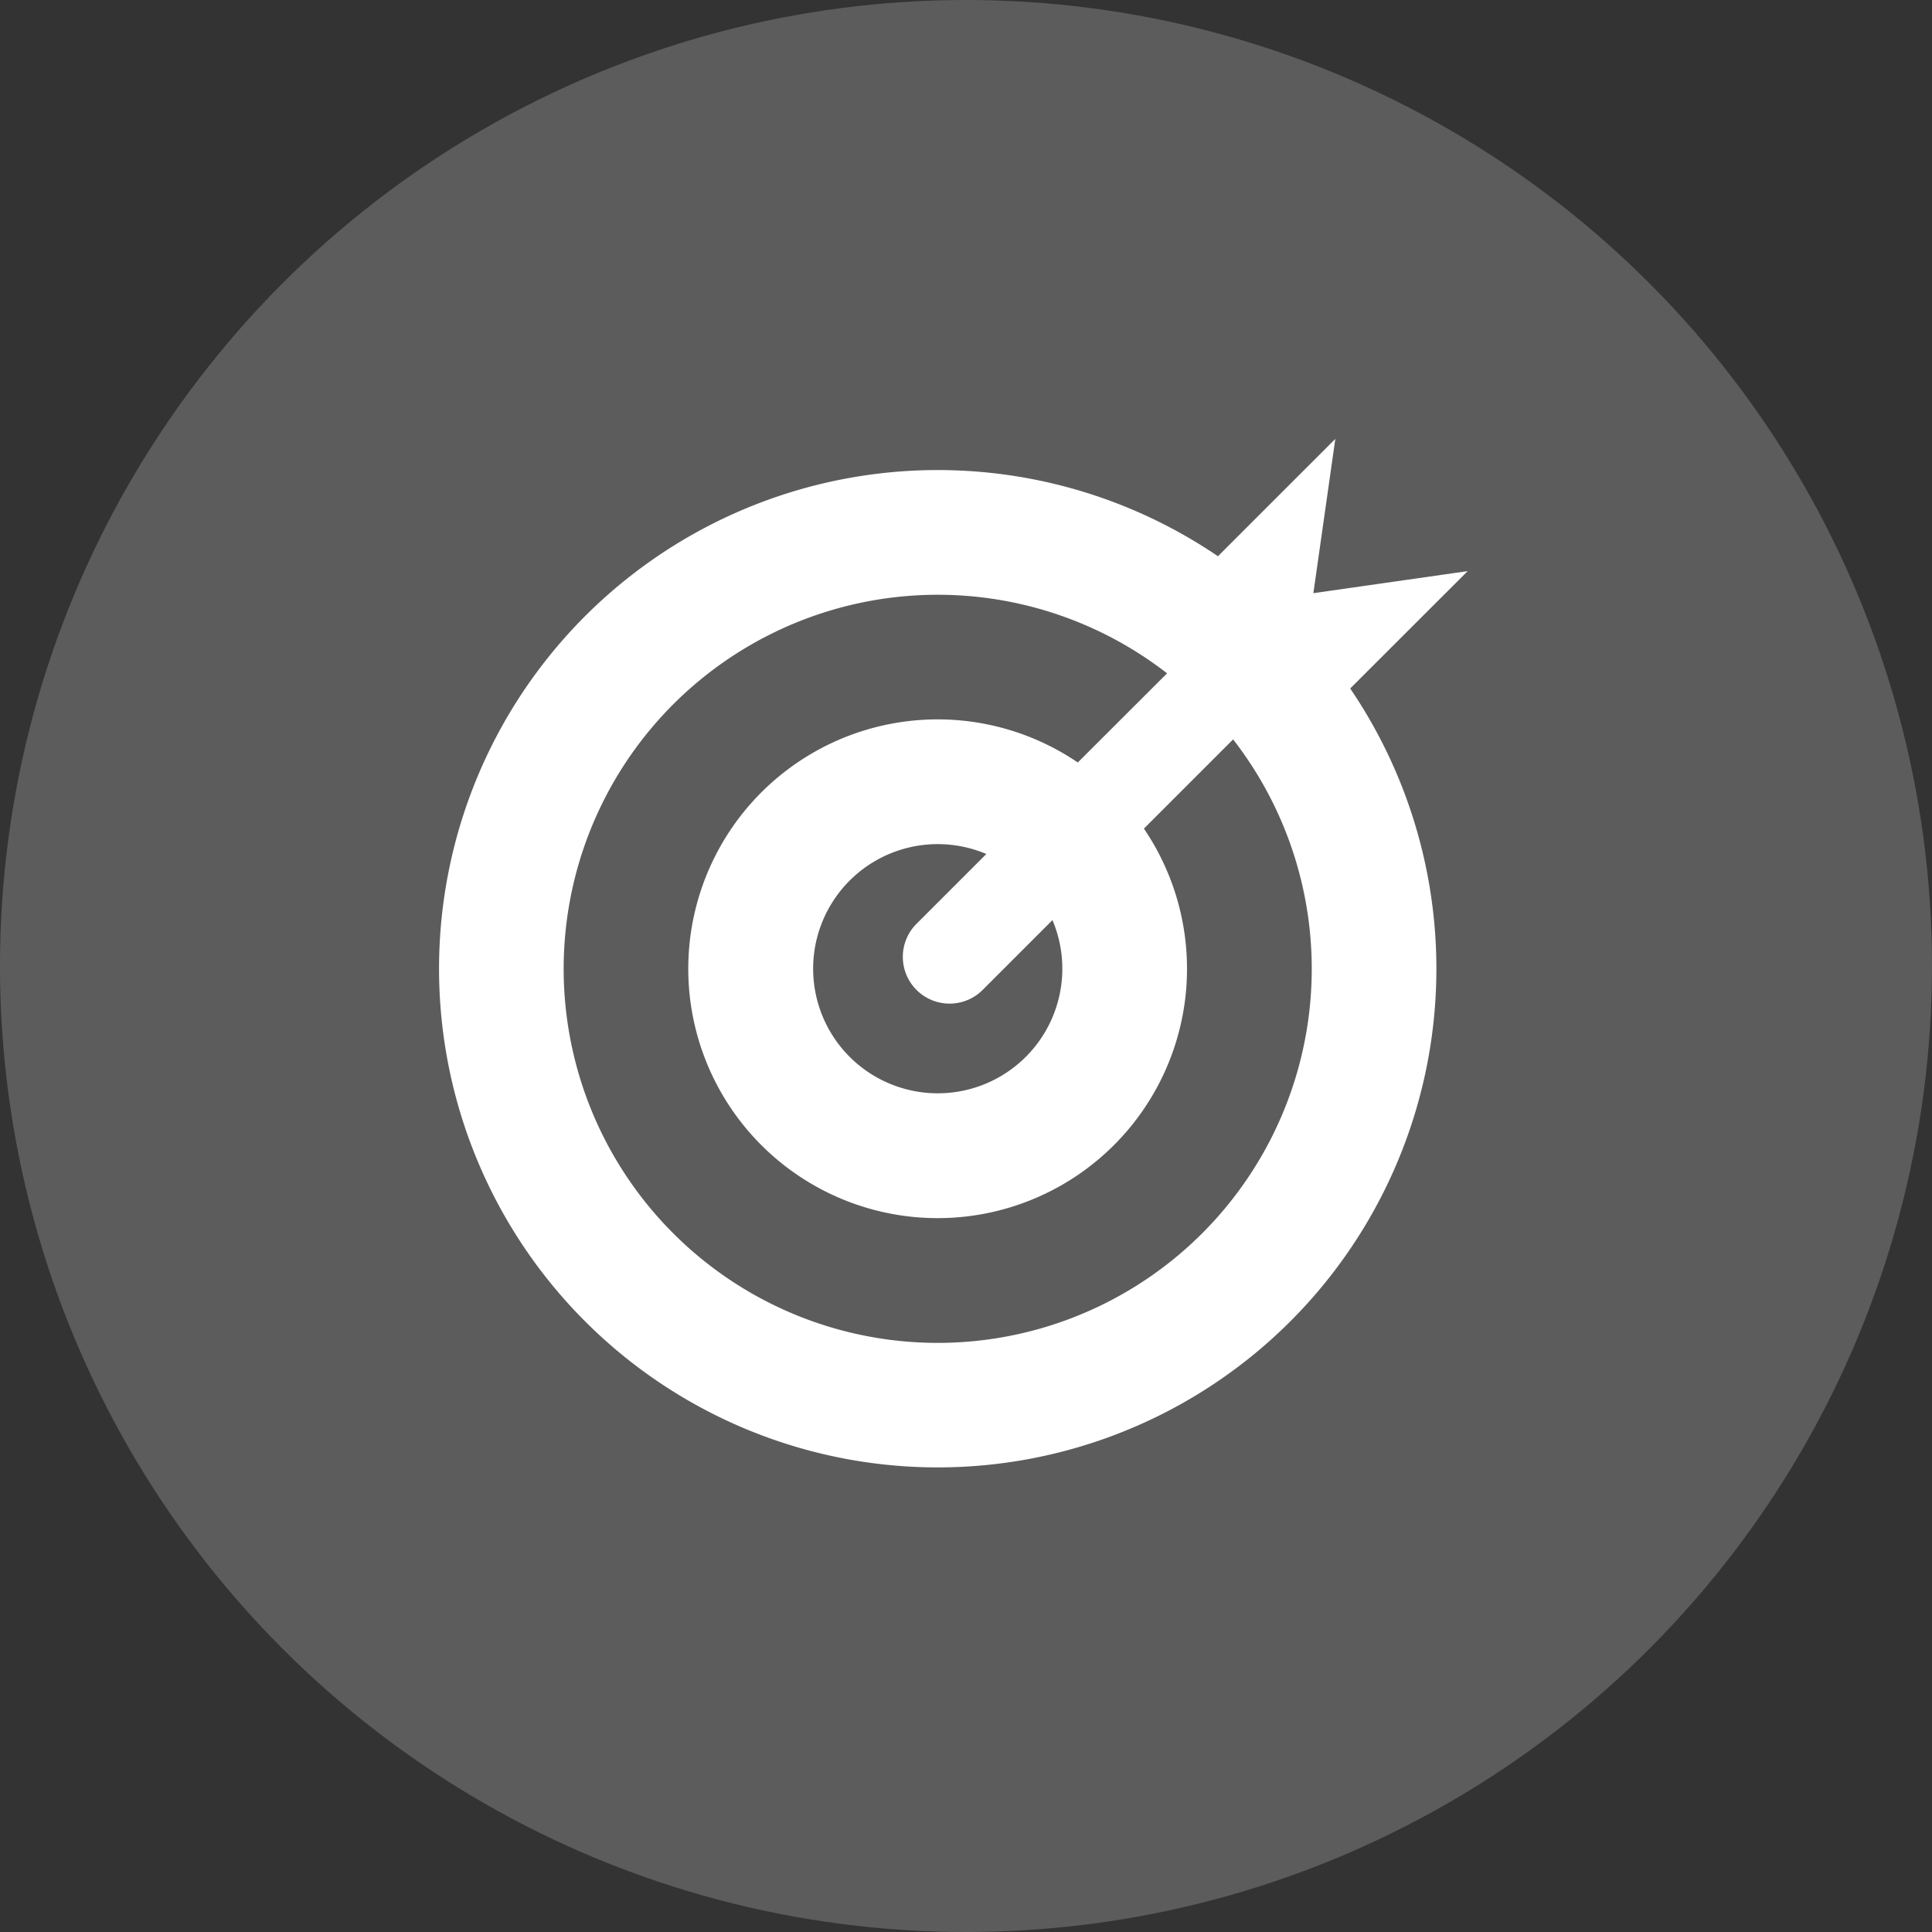 <svg xmlns="http://www.w3.org/2000/svg" width="80" height="80" viewBox="0 0 80 80">
  <rect x="0" y="0" width="80" height="80" fill="#333333" stroke="none"/>
  <g id="Group_2106" data-name="Group 2106" transform="translate(-1040.347 -302.242)">
    <circle id="Ellipse_115" data-name="Ellipse 115" cx="40" cy="40" r="40" transform="translate(1040.346 302.242)" fill="rgba(255,255,255,0.2)"/>
    <g id="goal" transform="translate(1058.52 320.415)">
      <g id="Group_1957" data-name="Group 1957">
        <path id="Path_1655" data-name="Path 1655" d="M42.6,5.476l-6.389.913L37.12,0,32.26,4.86a20.649,20.649,0,1,0,5.476,5.476ZM20.653,37.433a15.489,15.489,0,1,1,9.5-27.725L26.456,13.4a10.326,10.326,0,1,0,2.738,2.738l3.694-3.694A15.489,15.489,0,0,1,20.653,37.433Zm-.875-14.615a1.936,1.936,0,0,0,2.738,0l2.891-2.891a5.159,5.159,0,1,1-2.738-2.738L19.778,20.08A1.936,1.936,0,0,0,19.778,22.818Z" fill="#fff"/>
      </g>
    </g>
  </g>
</svg>
